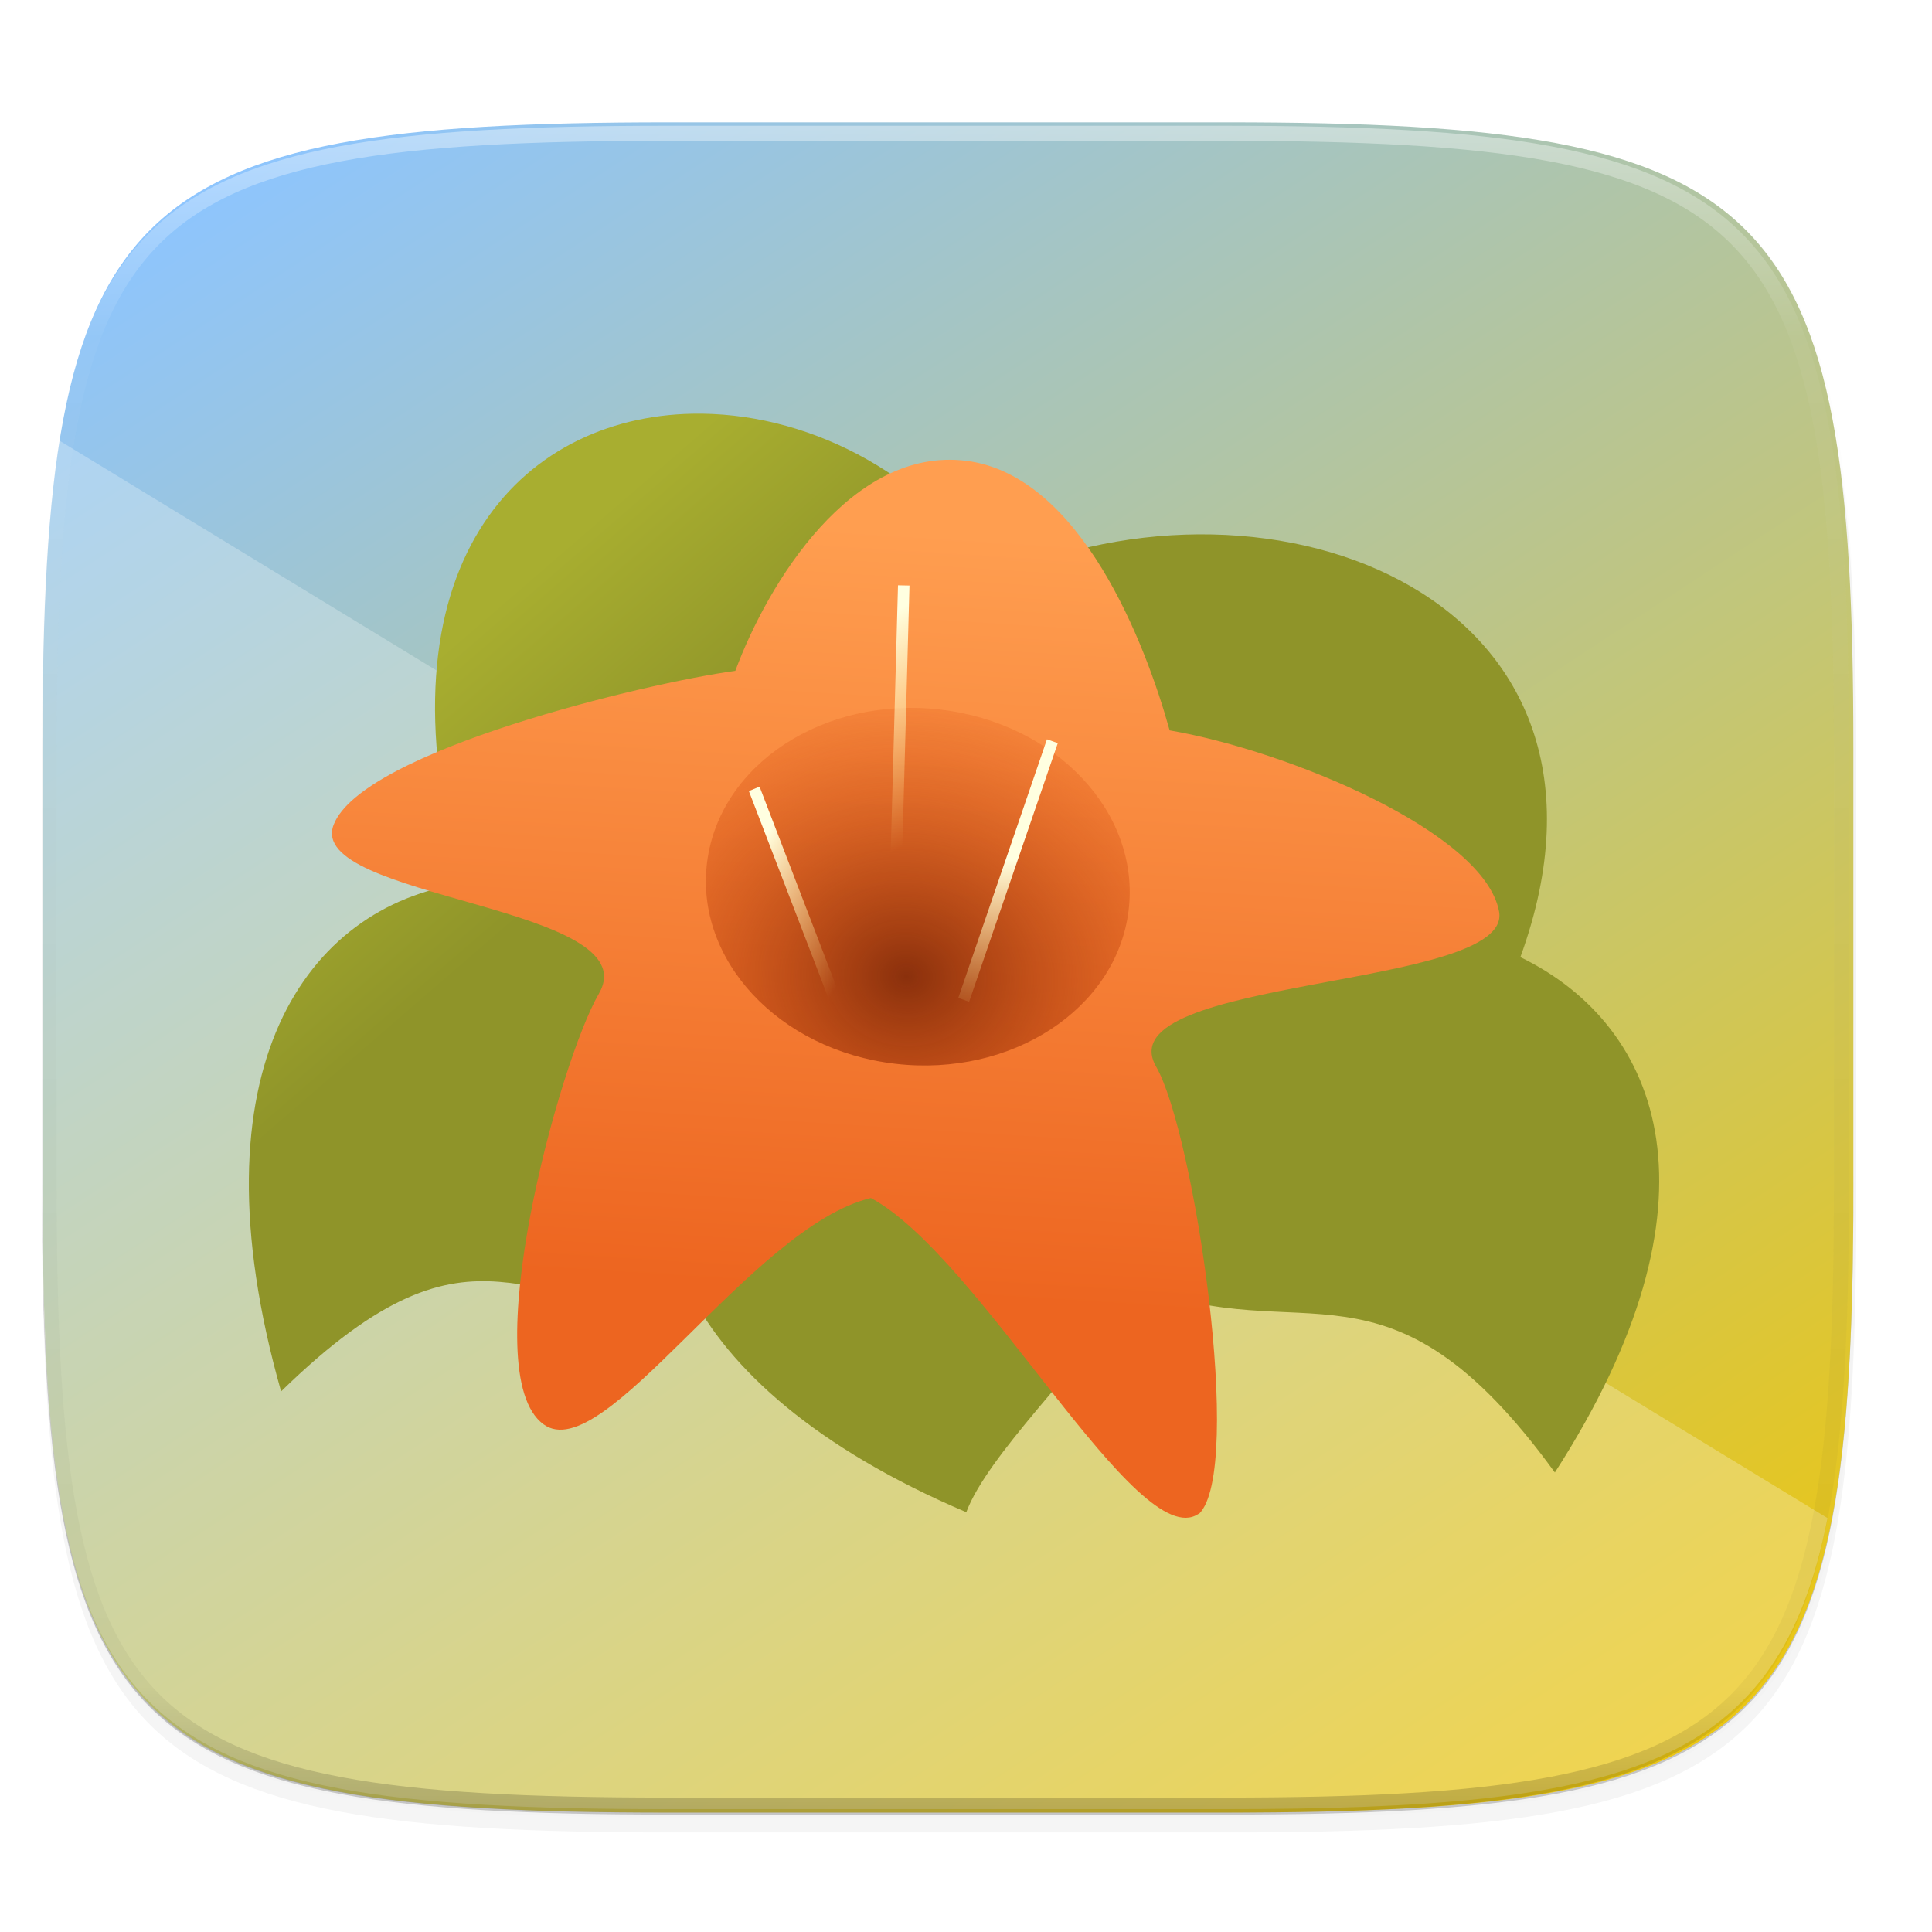 <svg xmlns="http://www.w3.org/2000/svg" xmlns:xlink="http://www.w3.org/1999/xlink" width="256" height="256" version="1.1" viewBox="0 0 67.73 67.73">
 <defs>
  <linearGradient id="linearGradient1108" x1="296" x2="296" y1="-212" y2="236" gradientUnits="userSpaceOnUse" xlink:href="#linearGradient1013"/>
  <linearGradient id="linearGradient1013">
   <stop offset="0" style="stop-color:#ffffff"/>
   <stop style="stop-color:#ffffff;stop-opacity:0.098" offset=".125"/>
   <stop style="stop-color:#000000;stop-opacity:0.098" offset=".925"/>
   <stop offset="1" style="stop-color:#000000;stop-opacity:0.498"/>
  </linearGradient>
  <clipPath id="clipPath1082-3-2" clipPathUnits="userSpaceOnUse">
   <path d="M 361.938,-212 C 507.235,-212 528,-191.287 528,-46.125 V 70.125 C 528,215.286 507.235,236 361.938,236 H 214.062 C 68.765,236 48,215.286 48,70.125 V -46.125 C 48,-191.287 68.765,-212 214.062,-212 Z" style="fill:#8c59d9"/>
  </clipPath>
  <filter style="color-interpolation-filters:sRGB" id="filter4569" width="1.023" height="1.025" x="-.01" y="-.01">
   <feGaussianBlur stdDeviation="1.16"/>
  </filter>
  <filter style="color-interpolation-filters:sRGB" id="filter913" width="1.046" height="1.05" x="-.02" y="-.03">
   <feGaussianBlur stdDeviation="2.32"/>
  </filter>
  <linearGradient id="linearGradient1044" x1="88" x2="256" y1="28" y2="284" gradientTransform="matrix(0.265,0,0,0.265,-83.815,228.638)" gradientUnits="userSpaceOnUse" xlink:href="#linearGradient5040"/>
  <linearGradient id="linearGradient5040" x1="20" x2="17.3" y1="13.6" y2="32.7" gradientTransform="matrix(1.297,0,1.256205e-8,1.159,-29.883,233.22)" gradientUnits="userSpaceOnUse">
   <stop offset="0" stop-color="#8dc5ff"/>
   <stop offset="1" stop-color="#f2c600"/>
  </linearGradient>
  <linearGradient id="linearGradient5042" x1="11.7" x2="14.5" y1="23.2" y2="26" gradientTransform="matrix(8.311,0.94,-1.196,9.158,17.826,-164.128)" gradientUnits="userSpaceOnUse">
   <stop offset="0" stop-color="#a8ae30"/>
   <stop offset="1" stop-color="#8f9429"/>
  </linearGradient>
  <linearGradient id="linearGradient5055" x1="16.9" x2="16.4" y1="25.2" y2="16.5" gradientTransform="matrix(1.123,0.009,0.011,1.236,33.951,-9.675)" gradientUnits="userSpaceOnUse">
   <stop offset="0" stop-color="#ed6520"/>
   <stop offset="1" stop-color="#ff9e50"/>
  </linearGradient>
  <radialGradient id="radialGradient5059" cx="19" cy="22.5" r="2" gradientTransform="matrix(2.799,-0.012,-0.011,2.343,0.459,-35.377)" gradientUnits="userSpaceOnUse">
   <stop offset="0" stop-color="#8a300c"/>
   <stop offset="1" stop-color="#ec510c" stop-opacity="0"/>
  </radialGradient>
  <linearGradient id="linearGradient5063" x1="21" x2="21.2" y1="20" y2="22" gradientTransform="matrix(0.833,0,0,1.121,36.718,-7.06)" gradientUnits="userSpaceOnUse">
   <stop offset="0" stop-color="#ffffe0"/>
   <stop offset="1" stop-color="#ffe588" stop-opacity="0"/>
  </linearGradient>
  <linearGradient id="linearGradient5065" x1="17" x2="18.9" y1="21" y2="22.1" gradientTransform="matrix(0.859,0,0,1.114,36.133,-7.184)" gradientUnits="userSpaceOnUse">
   <stop offset="0" stop-color="#ffffe0"/>
   <stop offset="1" stop-color="#ffe588" stop-opacity="0"/>
  </linearGradient>
  <linearGradient id="linearGradient5067" x1="18" x2="19.5" y1="18" y2="20.6" gradientTransform="matrix(0.833,0,0,1.058,36.601,-6.306)" gradientUnits="userSpaceOnUse">
   <stop offset="0" stop-color="#ffffe0"/>
   <stop offset="1" stop-color="#ffe588" stop-opacity="0"/>
  </linearGradient>
 </defs>
 <g transform="translate(0,-229.267)">
  <path style="opacity:0.2;filter:url(#filter913)" d="m 162.537,5.568 c 72.649,0 83.031,10.357 83.031,82.938 v 58.125 c 0,72.581 -10.383,82.938 -83.031,82.938 H 88.599 C 15.951,229.568 5.568,219.211 5.568,146.631 V 88.506 c 0,-72.581 10.383,-82.938 83.031,-82.938 z" transform="matrix(0.265,0,0,0.265,-1.8735229e-8,232.67)"/>
  <path d="m 162.537,3.568 c 72.649,0 83.031,10.357 83.031,82.938 v 58.125 c 0,72.581 -10.383,82.938 -83.031,82.938 H 88.599 C 15.951,227.568 5.568,217.211 5.568,144.631 V 86.506 c 0,-72.581 10.383,-82.938 83.031,-82.938 z" transform="matrix(0.265,0,0,0.265,-1.8735229e-8,232.67)" style="opacity:0.1;filter:url(#filter4569)"/>
  <path style="opacity:0.2;fill:#131313" d="m 1.473,270.408 v 0.529 c 0,9.602 0.686,15.087 3.777,18.174 3.091,3.087 8.581,3.77 18.192,3.77 h 19.563 c 9.611,0 15.102,-0.684 18.192,-3.77 3.091,-3.087 3.777,-8.571 3.777,-18.174 v -0.529 c 0,9.602 -0.686,15.087 -3.777,18.174 -3.091,3.087 -8.581,3.77 -18.192,3.77 H 23.442 c -9.611,0 -15.102,-0.684 -18.192,-3.77 -3.091,-3.087 -3.777,-8.571 -3.777,-18.174 z"/>
  <g transform="matrix(1,0,0,1,76.839,-6.721)">
   <path style="fill:url(#linearGradient1044)" d="m -33.829,240.277 c 19.217,0 21.963,2.74 21.963,21.939 v 15.375 c 0,19.199 -2.746,21.939 -21.963,21.939 h -19.558 c -19.217,0 -21.963,-2.74 -21.963,-21.939 v -15.375 c 0,-19.199 2.746,-21.939 21.963,-21.939 z"/>
   <g transform="matrix(0.259,0,0,0.259,-76.823,237.075)">
    <path d="m 7.933,55.418 c -1.747,10.928 -2.317,24.515 -2.317,41.466 v 59.251 c 0,73.986 10.584,84.544 84.639,84.544 h 75.37 c 55.135,0 75.078,-5.874 81.675,-39.397 z" style="opacity:0.25;fill:#ffffff"/>
   </g>
   <g transform="matrix(1.526,0.184,-0.193,1.575,-120.894,229.852)">
    <g transform="translate(-1.21,1.371)">
     <path d="M 101.162,44.613 C 78.095,45.025 58.085,64.903 69.922,108.145 c -20.678,3.037 -36.803,24.702 -24.528,68.669 27.229,-26.587 32.93,-8.335 55.108,-13.335 5.235,10.411 16.868,21.162 37.15,29.892 2.883,-7.658 14.996,-19.153 23.129,-30.67 22.439,9.129 33.55,-5.999 56.177,25.476 C 240.52,151.674 231.669,127.834 212.521,118.413 230.242,69.898 179.379,50.135 141.824,67.036 132.158,52.18 116.034,44.348 101.162,44.613 Z" transform="matrix(0.168,-0.02,0.021,0.162,29.029,1.185)" style="fill:url(#linearGradient5042);fill-rule:evenodd"/>
     <g transform="matrix(1.567,0,0,1.567,-30.293,-8.643)">
      <path d="m 58.562,24.139 c -0.809,0.675 -3.6,-3.23 -5.29,-3.87 -1.68,0.604 -3.38,4.24 -4.33,3.72 -1.09,-0.592 -0.415,-5.1 0.038,-6.12 0.583,-1.32 -4.42,-0.83 -4.13,-1.92 0.286,-1.08 4.26,-2.51 5.53,-2.83 0.314,-1.28 1.28,-3.34 2.97,-3.33 1.68,0.014 2.91,2.26 3.41,3.43 1.76,0.086 4.73,0.899 5.08,1.98 0.347,1.07 -5.59,1.57 -4.68,2.75 0.667,0.859 1.99,5.5 1.41,6.19 z" style="fill:url(#linearGradient5055)"/>
      <path d="m 56.486,15.819 c -0.006,1.39 -1.393,2.523 -3.099,2.53 -1.706,0.007 -3.082,-1.115 -3.076,-2.504 0.006,-1.39 1.393,-2.523 3.099,-2.53 1.706,-0.007 3.082,1.115 3.076,2.504 z" style="fill:url(#radialGradient5059)"/>
      <path d="m 54.262,17.339 0.823,-3.77" style="fill:none;stroke:url(#linearGradient5063);stroke-width:0.167"/>
      <path d="m 52.562,17.839 -1.7,-3.1" style="fill:none;stroke:url(#linearGradient5065);stroke-width:0.167"/>
      <path d="m 53.162,16.739 -0.5,-5.1" style="fill:none;stroke:url(#linearGradient5067);stroke-width:0.167"/>
     </g>
    </g>
   </g>
  </g>
  <path d="M 361.938,-212 C 507.235,-212 528,-191.287 528,-46.125 V 70.125 C 528,215.286 507.235,236 361.938,236 H 214.062 C 68.765,236 48,215.286 48,70.125 V -46.125 C 48,-191.287 68.765,-212 214.062,-212 Z" clip-path="url(#clipPath1082-3-2)" transform="matrix(0.132,0,0,0.132,-4.877,261.66)" style="opacity:0.4;fill:none;stroke:url(#linearGradient1108);stroke-width:8;stroke-linecap:round;stroke-linejoin:round"/>
 </g>
</svg>
